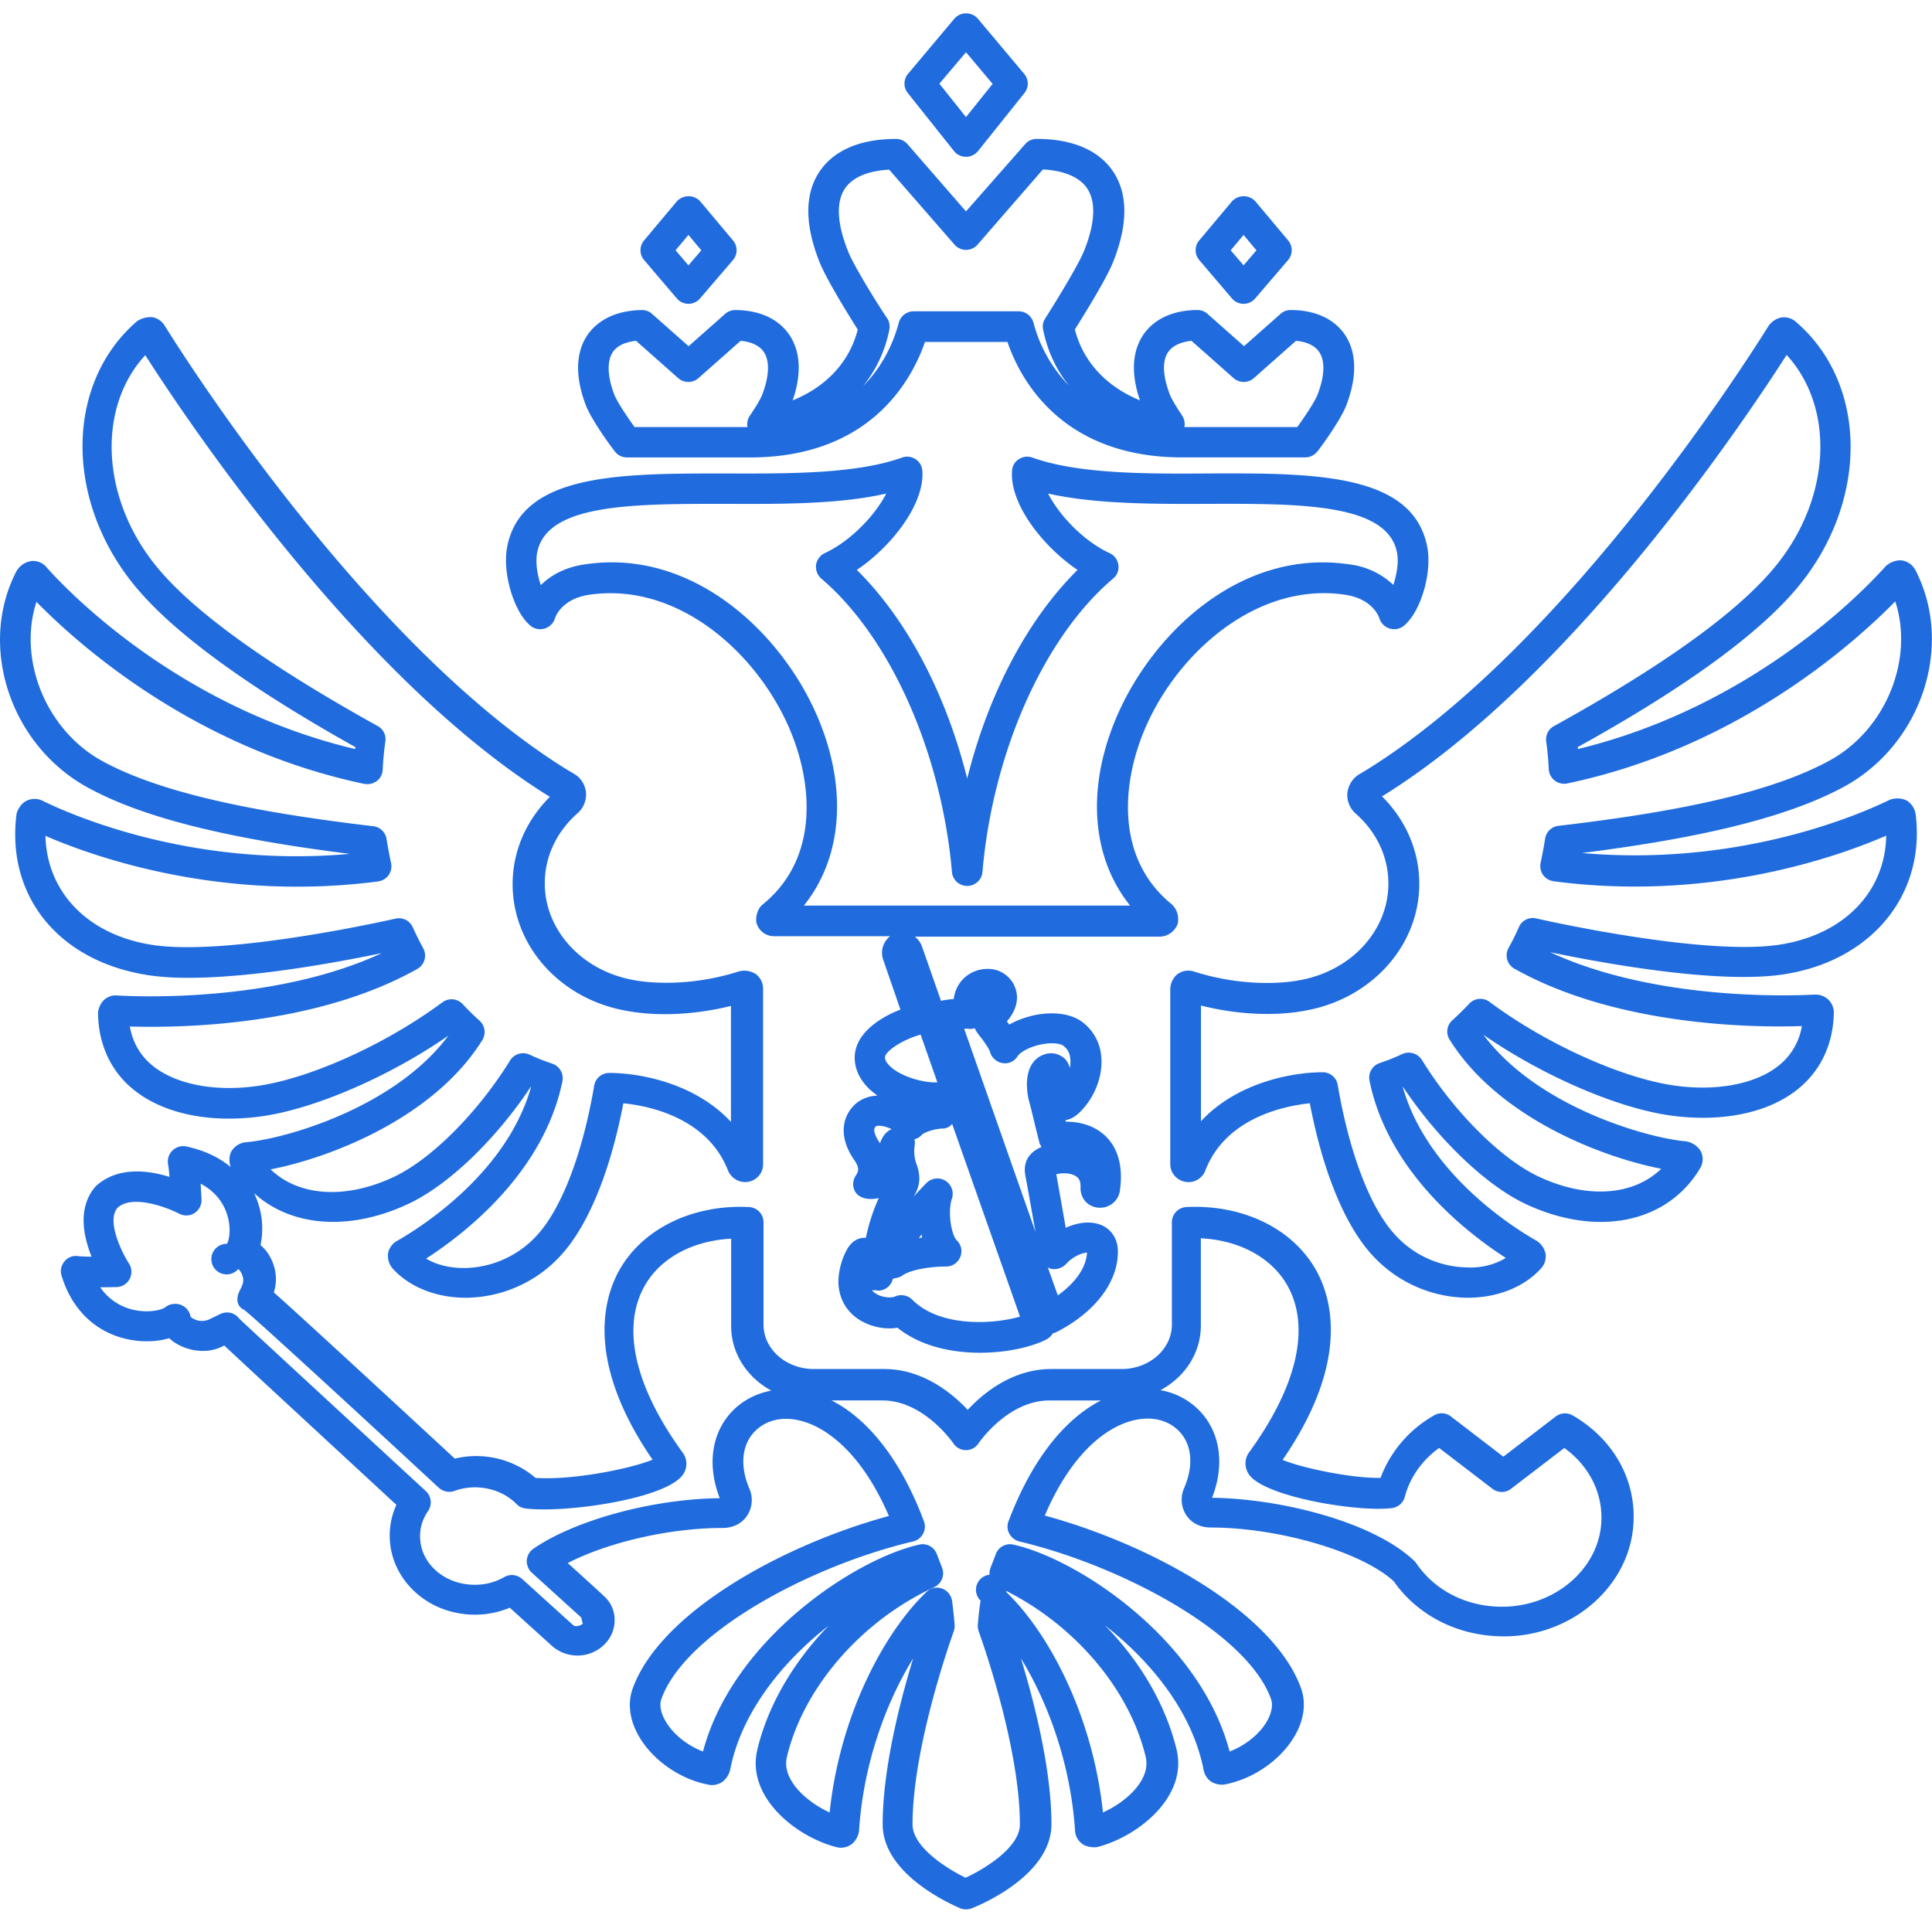 <svg width="45" height="45" fill="none" xmlns="http://www.w3.org/2000/svg"><path d="M28.695 6.952a.355.355 0 0 0 .54 0L30 6.06a.354.354 0 0 0 .005-.458l-.765-.912a.37.37 0 0 0-.545 0l-.765.912a.354.354 0 0 0 .005.458l.76.892zm.27-1.48l.3.359-.3.349-.3-.35.3-.358zm-1.537 16.055a.475.475 0 0 0-.13-.459c-1.325-1.07-1.18-2.845-.605-4.15.77-1.75 2.61-3.369 4.64-3.065.656.1.79.533.796.548a.36.36 0 0 0 .57.175c.39-.32.66-1.226.545-1.834-.33-1.729-2.65-1.724-5.11-1.714-1.48.01-3.016.01-4.086-.369a.353.353 0 0 0-.315.035.337.337 0 0 0-.16.27c-.06.762.7 1.753 1.525 2.311-1.17 1.156-2.08 2.895-2.57 4.859-.49-1.964-1.4-3.703-2.57-4.859.825-.558 1.585-1.55 1.525-2.312a.353.353 0 0 0-.475-.304c-1.07.379-2.605.374-4.086.369-2.45 0-4.78-.015-5.11 1.714-.115.603.155 1.51.545 1.834a.36.36 0 0 0 .57-.175c.005-.02.145-.453.8-.548 2.04-.299 3.865 1.316 4.64 3.07.575 1.305.72 3.08-.61 4.15-.115.095-.18.32-.125.459.06.164.22.274.395.274h2.706a.49.49 0 0 0-.16.553l.4 1.156c-.5.194-1.065.568-1.065 1.121 0 .27.125.528.355.743.055.05.115.094.175.14a.815.815 0 0 0-.475.164c-.295.234-.49.717-.07 1.33.135.194.105.27.04.369a.353.353 0 0 0-.02.364c.105.194.375.204.555.159a4.39 4.39 0 0 0-.3.927c-.14-.01-.3.045-.425.244a1.644 1.644 0 0 0-.215.762c0 .384.175.708.495.907.26.16.595.23.88.18.53.428 1.25.583 1.925.583.625 0 1.205-.135 1.545-.31a.38.38 0 0 0 .15-.144.317.317 0 0 0 .09-.03c.89-.458 1.425-1.156 1.425-1.868 0-.3-.155-.538-.415-.633-.245-.09-.535-.045-.8.075-.075-.424-.145-.837-.22-1.246.165-.045.355-.025.465.05.05.035.105.094.1.249-.01.259.17.463.42.478a.464.464 0 0 0 .5-.423c.09-.673-.135-1.052-.34-1.246-.23-.22-.55-.334-.92-.334h-.005v-.005c0-.01-.005-.02-.005-.03.19-.03.33-.174.425-.284.3-.349.45-.807.405-1.22a1.107 1.107 0 0 0-.44-.783c-.245-.184-.63-.244-1.055-.17-.24.046-.46.125-.645.23-.02-.025-.04-.055-.055-.075.105-.12.235-.319.235-.558a.673.673 0 0 0-.695-.663c-.35 0-.72.244-.78.703-.105.005-.205.02-.295.04l-.445-1.27a.508.508 0 0 0-.165-.225h5.725a.459.459 0 0 0 .395-.29zm-7.33 7.768l-.055-.035.055.035zm.305-3.06c.015-.01.04-.014.075-.014.07 0 .18.025.29.08-.145.06-.225.194-.27.328-.005-.01-.01-.015-.015-.024-.05-.07-.185-.29-.08-.37zm4.43 3.205c.155-.175.375-.26.485-.264-.015.339-.265.702-.68.996l-.23-.648c.02.01.04.015.06.025.13.035.27-.01.365-.11zm-2.27-5.476c.05.005.095 0 .14-.015.035.08.085.14.11.174.125.154.23.319.245.374.035.134.15.239.29.264.145.025.28-.04.355-.16.06-.094.28-.224.57-.279.245-.044.435-.015.5.04.09.07.145.165.155.294.01.07.005.145-.01.22a.47.47 0 0 0-.11-.21.488.488 0 0 0-.31-.134.538.538 0 0 0-.43.209c-.24.309-.125.822-.095.922.055.199.1.403.155.623l.075.303c.01.045.03.09.06.125-.41.17-.415.488-.38.668.08.428.155.862.235 1.31l-1.66-4.728a.365.365 0 0 1 .105 0zm-.605 2.322c.085 0 .16-.04.22-.105l1.58 4.485c-.655.189-1.875.244-2.51-.394a.356.356 0 0 0-.255-.105.336.336 0 0 0-.155.035c-.055.025-.27.035-.435-.07a.382.382 0 0 1-.095-.08c.06.006.11-.004.14.01.1 0 .19-.04.26-.109a.399.399 0 0 0 .09-.17c.07-.014.15-.024.215-.07.165-.124.6-.213 1.025-.213.145 0 .275-.09.33-.225a.353.353 0 0 0-.085-.388c-.115-.11-.22-.643-.11-.972a.357.357 0 0 0-.595-.359c-.11.11-.205.214-.295.314 0-.005.005-.005.005-.01.14-.234.16-.448.07-.717a.899.899 0 0 1-.055-.454.321.321 0 0 0-.005-.154.332.332 0 0 0 .175-.105c.065-.065.33-.144.485-.144zm-.555 2.55c.02-.024.04-.054.06-.084l.015.07c-.02.01-.045.01-.075.015zm.04-4.738l.39 1.111c-.295.02-.825-.12-1.09-.363-.06-.055-.13-.135-.13-.22.005-.134.385-.403.83-.528zm-2.716-3.01c.906-1.13 1.026-2.775.285-4.46-.855-1.938-2.915-3.861-5.395-3.482-.485.07-.81.274-1.02.483-.08-.234-.13-.528-.085-.757.22-1.151 2.26-1.136 4.41-1.136 1.295.005 2.626.01 3.72-.24-.25.494-.824 1.106-1.43 1.386a.364.364 0 0 0-.204.274c-.015.12.03.239.12.319 1.605 1.365 2.8 4.046 3.045 6.836.015.184.17.324.355.324.185 0 .34-.14.355-.324.24-2.79 1.435-5.476 3.045-6.836a.34.34 0 0 0 .12-.32.353.353 0 0 0-.205-.273c-.61-.28-1.18-.892-1.43-1.386 1.095.245 2.425.245 3.72.24 2.146-.006 4.186-.015 4.406 1.136.045.229-.01.518-.085.752a1.795 1.795 0 0 0-1.02-.478c-2.496-.374-4.54 1.55-5.396 3.483-.745 1.689-.625 3.333.285 4.464h-7.596v-.005z" fill="#206CDE"/><path d="M41.944 13.59c1.59-1.999 1.54-4.675-.115-6.095a.422.422 0 0 0-.34-.1.48.48 0 0 0-.295.195c-.47.752-4.71 7.454-9.36 10.34l-.166.099a.588.588 0 0 0-.285.439.576.576 0 0 0 .195.483c.49.433.76 1.011.76 1.63 0 1.096-.87 2.042-2.08 2.252-.555.104-1.49.104-2.45-.205a.427.427 0 0 0-.38.06.465.465 0 0 0-.17.334v4.096c0 .2.145.369.345.408.2.04.4-.074.47-.259.475-1.23 1.83-1.505 2.435-1.57.3 1.565.8 2.801 1.42 3.499a3.04 3.04 0 0 0 2.24 1.031h.02c.69 0 1.316-.249 1.71-.688a.412.412 0 0 0 .1-.343.472.472 0 0 0-.204-.294c-.435-.245-2.536-1.515-3.12-3.583 0 0 .004 0 .004-.005.81 1.216 1.93 2.292 2.85 2.726 1.676.787 3.31.448 4.07-.828a.403.403 0 0 0 .016-.398.493.493 0 0 0-.345-.23c-.85-.07-3.445-.777-4.715-2.48 1.38.956 3.14 1.718 4.39 1.883 1.215.16 2.305-.08 2.985-.663.495-.424.77-1.022.785-1.734a.43.43 0 0 0-.125-.304.435.435 0 0 0-.32-.12c-.39.02-3.655.175-6.16-.986 1.125.234 3.935.762 5.475.508 2.02-.324 3.27-1.859 3.035-3.727a.46.46 0 0 0-.215-.32.516.516 0 0 0-.395-.01c-.555.275-3.41 1.57-7.16 1.237 2.89-.364 4.83-.857 6.095-1.54 1.82-.987 2.58-3.304 1.665-5.058a.43.43 0 0 0-.325-.219.515.515 0 0 0-.365.14c-.49.548-3.07 3.263-7.165 4.255 0-.015-.005-.03-.005-.045 2.575-1.425 4.32-2.71 5.195-3.812zm-5.75 3.323c-.13.07-.2.214-.18.359.03.214.05.428.06.647a.358.358 0 0 0 .43.329c3.97-.832 6.665-3.249 7.64-4.24.44 1.34-.21 2.99-1.54 3.712-1.245.678-3.25 1.161-6.305 1.515a.355.355 0 0 0-.31.299c-.03.19-.065.373-.105.563-.02.095 0 .2.055.279.055.08.145.134.245.15 3.66.483 6.615-.569 7.75-1.062-.025 1.3-.97 2.297-2.465 2.536-1.785.284-5.645-.598-5.685-.608a.352.352 0 0 0-.405.2c-.075.17-.155.334-.245.493-.09.17-.03.384.14.478 2.37 1.33 5.53 1.376 6.695 1.336a1.477 1.477 0 0 1-.505.892c-.52.443-1.43.633-2.43.498-1.23-.164-3.015-.967-4.34-1.953a.355.355 0 0 0-.476.045 7.045 7.045 0 0 1-.39.383.35.35 0 0 0-.065.449c1.14 1.828 3.566 2.745 4.93 3.01-.644.627-1.73.712-2.86.179-.87-.409-1.965-1.5-2.715-2.716a.365.365 0 0 0-.46-.134c-.17.08-.345.15-.525.209a.36.36 0 0 0-.235.409c.435 2.142 2.3 3.567 3.176 4.13a1.59 1.59 0 0 1-.9.22 2.318 2.318 0 0 1-1.71-.793c-.566-.637-1.04-1.898-1.306-3.458a.354.354 0 0 0-.35-.294c-.755 0-2.02.26-2.835 1.141v-2.695c.825.209 1.705.254 2.42.12 1.545-.27 2.665-1.51 2.665-2.956 0-.762-.31-1.48-.87-2.038l.03-.015c4.4-2.73 8.406-8.72 9.396-10.265 1.115 1.216 1.045 3.29-.225 4.879-.845 1.061-2.59 2.327-5.195 3.767zM13.69 7.794c-.2.284-.365.802-.045 1.645.14.363.62 1.006.675 1.076.07.09.175.14.285.14h2.86c2.816 0 3.776-1.814 4.08-2.691h1.92c.3.877 1.266 2.69 4.076 2.69h2.86c.11 0 .215-.054.285-.14.055-.069.535-.712.675-1.08.32-.843.155-1.36-.04-1.645-.255-.369-.7-.568-1.26-.568-.085 0-.17.03-.235.09l-.85.752-.85-.752a.347.347 0 0 0-.235-.09c-.555 0-1.005.204-1.255.568-.19.274-.35.758-.085 1.535-.665-.27-1.295-.797-1.515-1.65.205-.328.725-1.16.89-1.569.35-.882.35-1.595-.005-2.118-.335-.493-.95-.752-1.775-.752-.105 0-.2.045-.27.124L22.5 4.924 21.14 3.36a.355.355 0 0 0-.27-.124c-.825 0-1.44.259-1.776.752-.355.523-.355 1.236-.005 2.118.165.409.68 1.24.89 1.57-.22.857-.85 1.38-1.515 1.649.265-.777.105-1.26-.085-1.535-.255-.369-.7-.568-1.255-.568-.085 0-.17.03-.235.09l-.85.752-.85-.752a.347.347 0 0 0-.235-.09c-.565.005-1.01.21-1.265.573zm13.521.404c.125-.18.36-.24.54-.26l.98.868c.135.12.34.12.475 0l.98-.867c.18.015.415.074.54.259.14.204.13.558-.035.986-.065.17-.295.514-.475.763h-2.63c.02-.09 0-.185-.05-.264-.155-.234-.255-.404-.29-.499-.165-.428-.18-.782-.035-.986zm-7.46-2.352c-.18-.449-.336-1.061-.07-1.455.174-.26.54-.414 1.03-.439l1.52 1.744a.355.355 0 0 0 .54 0l1.52-1.749c.49.025.855.18 1.03.439.265.394.11 1.011-.07 1.455-.145.359-.705 1.26-.905 1.575-.05.074-.07.169-.05.259.105.523.32.956.605 1.31a3.31 3.31 0 0 1-.83-1.47.358.358 0 0 0-.345-.264H21.28c-.16 0-.305.11-.345.264-.096.364-.32.962-.83 1.475a3 3 0 0 0 .61-1.315.36.36 0 0 0-.05-.26c-.21-.308-.77-1.205-.916-1.57zm-5.476 2.352c.125-.18.36-.24.54-.26l.98.868c.135.12.34.12.475 0l.98-.867c.18.015.415.074.54.259.14.204.13.558-.035.991-.02.055-.09.2-.29.494a.357.357 0 0 0-.055.264h-2.63c-.18-.25-.41-.593-.475-.763-.16-.428-.17-.777-.03-.986z" fill="#206CDE"/><path d="M15.765 6.952a.355.355 0 0 0 .54 0l.765-.892a.353.353 0 0 0 .005-.458l-.765-.912a.37.37 0 0 0-.545 0L15 5.602a.354.354 0 0 0 .005.458l.76.892zm.27-1.48l.3.359-.3.349-.3-.35.3-.358zm6.185-1.953a.361.361 0 0 0 .56 0l1.08-1.35a.352.352 0 0 0-.005-.449L22.775.434a.363.363 0 0 0-.545 0L21.15 1.72a.352.352 0 0 0-.005.448l1.075 1.35zm.28-2.302l.62.737-.62.773-.62-.778.62-.732zM1.078 13.206a.402.402 0 0 0-.37-.135.492.492 0 0 0-.32.224c-.915 1.75-.15 4.066 1.665 5.053 1.26.688 3.205 1.18 6.095 1.54-3.75.338-6.6-.962-7.155-1.236a.426.426 0 0 0-.395.01c-.1.055-.2.2-.215.314-.235 1.903.985 3.403 3.035 3.732 1.545.254 4.35-.274 5.475-.508-2.51 1.166-5.77 1.011-6.165.986a.4.4 0 0 0-.32.12c-.07.07-.13.21-.125.309.015.707.29 1.31.785 1.729.685.583 1.77.822 2.985.663 1.25-.165 3.01-.927 4.39-1.884-1.27 1.704-3.865 2.417-4.72 2.482a.441.441 0 0 0-.34.224.479.479 0 0 0-.01.354c-.245-.205-.575-.38-1.03-.479a.358.358 0 0 0-.43.404c.015.08.025.19.035.304-.495-.155-1.21-.25-1.72.22-.43.492-.285 1.17-.095 1.638-.125 0-.24-.005-.33-.014a.336.336 0 0 0-.305.13.346.346 0 0 0-.065.323c.225.747.73 1.266 1.42 1.455.375.105.775.1 1.09.005.045.045.1.085.155.12.265.164.725.274 1.125.05.36.338 1.335 1.24 4.01 3.712-.145.319-.19.667-.13 1.016.13.743.745 1.346 1.536 1.5.425.085.85.04 1.235-.12l.98.887c.18.16.415.24.655.225a.886.886 0 0 0 .61-.3.79.79 0 0 0 .195-.582.735.735 0 0 0-.245-.499c-.015-.015-.025-.03-.845-.772.94-.483 2.37-.817 3.61-.817.24 0 .45-.105.57-.29a.662.662 0 0 0 .05-.627c-.24-.563-.17-1.086.19-1.39.385-.33.975-.31 1.55.05.42.264 1.01.817 1.51 1.978-2.505.682-5.34 2.262-5.97 4.026-.12.339-.07.727.145 1.101.32.558.96 1.007 1.62 1.131.11.025.23 0 .325-.064a.498.498 0 0 0 .18-.27c.265-1.37 1.245-2.546 2.295-3.368-.815.842-1.415 1.854-1.66 2.89-.26 1.096.895 2.023 1.84 2.267a.424.424 0 0 0 .36-.07.481.481 0 0 0 .17-.309c.1-1.579.64-3.01 1.26-4.016-.295.967-.71 2.557-.71 3.862 0 1.086 1.375 1.769 1.796 1.953a.36.36 0 0 0 .265.01c.02-.005 1.87-.707 1.87-1.963 0-1.305-.415-2.895-.71-3.862.62 1.007 1.155 2.437 1.26 4.012.005.124.07.239.175.313.085.06.25.09.355.065.94-.244 2.1-1.17 1.835-2.267-.25-1.036-.845-2.053-1.665-2.89 1.05.822 2.03 1.998 2.295 3.368a.43.43 0 0 0 .175.27.48.48 0 0 0 .32.064c.67-.13 1.305-.573 1.63-1.136.215-.374.265-.762.145-1.101-.63-1.764-3.465-3.344-5.97-4.026.5-1.166 1.09-1.72 1.51-1.978.57-.354 1.165-.374 1.55-.05.36.304.43.822.185 1.39a.663.663 0 0 0 .05.628c.12.184.33.289.57.289 1.595 0 3.53.573 4.265 1.255.625.892 1.716 1.37 2.87 1.266 1.4-.134 2.536-1.166 2.696-2.447.135-1.08-.4-2.107-1.4-2.685a.357.357 0 0 0-.395.025l-1.22.936-1.22-.936a.348.348 0 0 0-.395-.025 2.803 2.803 0 0 0-1.246 1.455h-.05c-.68 0-1.785-.234-2.23-.419 1.54-2.242 1.165-3.707.795-4.39-.54-.991-1.71-1.564-3.035-1.5a.356.356 0 0 0-.34.354v2.387c0 .568-.525 1.032-1.17 1.032h-1.64c-.9 0-1.58.558-1.945.951-.366-.389-1.046-.951-1.946-.951h-1.64c-.645 0-1.17-.464-1.17-1.032v-2.387c0-.19-.15-.344-.34-.354-1.315-.064-2.495.509-3.035 1.5-.37.683-.745 2.148.79 4.385-.505.21-1.875.484-2.725.424a2.129 2.129 0 0 0-1.88-.449c-2.78-2.57-3.816-3.518-4.216-3.871.115-.354.01-.698-.145-.922a.951.951 0 0 0-.165-.18 1.886 1.886 0 0 0-.15-1.21c.86.782 2.215.896 3.595.249.935-.439 2.03-1.495 2.85-2.726 0 0 .006 0 .006.005-.585 2.068-2.69 3.339-3.12 3.583a.418.418 0 0 0-.21.289.46.46 0 0 0 .1.349c.394.438 1.02.687 1.71.687h.014a3.022 3.022 0 0 0 2.24-1.031c.616-.698 1.116-1.934 1.416-3.498.605.06 1.96.338 2.44 1.57a.434.434 0 0 0 .475.258c.2-.04.34-.209.34-.408v-4.096a.425.425 0 0 0-.17-.334.497.497 0 0 0-.385-.065c-.96.31-1.895.31-2.455.205-1.2-.21-2.075-1.156-2.075-2.253 0-.618.27-1.196.76-1.63a.58.58 0 0 0 .2-.483.57.57 0 0 0-.285-.443l-.17-.1C8.548 15.034 4.303 8.337 3.833 7.58a.421.421 0 0 0-.29-.193.581.581 0 0 0-.35.094c-1.65 1.42-1.7 4.096-.11 6.094.875 1.101 2.62 2.387 5.195 3.827 0 .015-.005.03-.005.045-4.12-.977-6.705-3.687-7.195-4.24zM27.97 30.875v-2.033c.91.045 1.67.463 2.03 1.126.525.967.205 2.337-.915 3.872-.1.15-.1.334-.005.488.335.538 2.585.902 3.346.797a.354.354 0 0 0 .294-.259c.12-.453.4-.852.8-1.14l1.24.95c.13.1.31.1.436 0l1.24-.95c.615.443.94 1.135.85 1.858-.12.956-.985 1.724-2.055 1.828-.905.085-1.76-.294-2.236-.991a.53.53 0 0 0-.044-.055c-.94-.912-3.11-1.46-4.72-1.48.324-.827.174-1.644-.411-2.138a1.653 1.653 0 0 0-.79-.368c.565-.304.94-.862.94-1.505zm-7.416 1.744c.966 0 1.64.987 1.65.996a.35.35 0 0 0 .59 0c.006-.01.68-.996 1.65-.996h1.2c-.07.035-.14.075-.204.115-.8.498-1.47 1.43-1.95 2.7a.343.343 0 0 0 .02.29c.05.089.135.154.23.179 2.39.568 5.315 2.132 5.865 3.672.065.184-.03.399-.09.508-.175.31-.51.573-.875.713-.69-2.621-3.55-4.49-5.035-4.819a.352.352 0 0 0-.41.22l-.125.324a.357.357 0 0 0 .185.448c1.7.787 3.045 2.337 3.43 3.951.125.519-.425 1.037-.995 1.296-.24-2.287-1.285-4.21-2.255-5.137a.353.353 0 1 0-.595.204c-.03.184-.05.374-.065.563-.005.05.005.1.02.15.01.024.96 2.63.96 4.5 0 .547-.86 1.055-1.265 1.24-.49-.24-1.235-.733-1.235-1.24 0-1.864.95-4.47.96-4.5.015-.05.025-.1.02-.15-.015-.19-.035-.379-.06-.563a.361.361 0 0 0-.35-.304c-.09 0-.18.035-.245.1-.97.926-2.016 2.845-2.256 5.137-.565-.26-1.12-.777-.995-1.296.385-1.614 1.735-3.169 3.43-3.951.17-.08.25-.274.186-.448l-.125-.324a.351.351 0 0 0-.41-.22c-1.486.33-4.34 2.198-5.036 4.819-.365-.14-.7-.404-.875-.713-.065-.11-.16-.324-.095-.508.55-1.545 3.475-3.11 5.866-3.672a.35.35 0 0 0 .23-.18.345.345 0 0 0 .02-.289c-.6-1.604-1.39-2.357-1.946-2.7-.07-.04-.135-.08-.205-.115h1.185zM10.22 34.652c.1.09.24.12.365.075.505-.185 1.09-.055 1.445.304a.34.34 0 0 0 .21.104c.935.115 3.325-.229 3.68-.807a.436.436 0 0 0-.015-.488c-1.11-1.525-1.43-2.895-.905-3.862.36-.668 1.125-1.081 2.03-1.126v2.033c0 .643.375 1.2.935 1.505-.29.055-.56.174-.79.368-.58.494-.735 1.306-.41 2.138-1.545.015-3.36.503-4.34 1.176a.359.359 0 0 0-.155.27.368.368 0 0 0 .115.288l1.15 1.042c.01.01.03.134.04.144a.18.18 0 0 1-.12.055c-.08.02-.11-.025-.135-.045l-1.155-1.046a.375.375 0 0 0-.24-.095c-.06 0-.12.015-.175.045-.205.12-.54.239-.98.154-.505-.1-.896-.473-.97-.926-.06-.34.06-.603.17-.763a.356.356 0 0 0-.05-.463c-1.69-1.56-4.256-3.927-4.346-4.017a.353.353 0 0 0-.44-.11l-.23.11a.412.412 0 0 1-.465-.044.353.353 0 0 0-.195-.264.378.378 0 0 0-.4.044c-.07.06-.43.155-.835.03a1.271 1.271 0 0 1-.675-.498c.205 0 .37-.005.38-.005a.355.355 0 0 0 .29-.548c-.155-.24-.535-.992-.265-1.3.35-.32 1.175.004 1.435.139.115.06.25.055.355-.015.11-.07.17-.19.165-.314l-.02-.369c.35.185.515.444.595.658.135.359.065.678.015.742a.356.356 0 1 0 .265.588c.025.02.075.075.1.16.03.09.02.174-.035.279l-.04.085c-.08.174-.06.344.115.428.185.13 2.81 2.546 4.53 4.141zM8.8 16.912c-2.606-1.444-4.351-2.71-5.191-3.761-1.265-1.59-1.34-3.668-.225-4.878.99 1.55 5.005 7.539 9.396 10.27l.03.014c-.56.558-.87 1.276-.87 2.038 0 1.445 1.12 2.686 2.66 2.95.72.135 1.6.09 2.425-.115v2.701c-.815-.882-2.08-1.14-2.835-1.14a.354.354 0 0 0-.35.293c-.265 1.565-.745 2.825-1.305 3.458a2.335 2.335 0 0 1-1.71.793h-.015c-.335 0-.645-.075-.886-.22.876-.563 2.736-1.988 3.176-4.13a.36.36 0 0 0-.235-.41 4.776 4.776 0 0 1-.525-.208.36.36 0 0 0-.46.134c-.75 1.216-1.84 2.307-2.716 2.716-1.13.528-2.215.443-2.86-.18 1.365-.264 3.79-1.185 4.93-3.01a.357.357 0 0 0-.064-.453 5.64 5.64 0 0 1-.39-.383.356.356 0 0 0-.476-.045c-1.33.986-3.115 1.789-4.345 1.953-.995.135-1.905-.055-2.43-.498-.27-.23-.44-.528-.505-.892 1.165.035 4.32-.005 6.695-1.34a.357.357 0 0 0 .14-.479 7.566 7.566 0 0 1-.245-.493.354.354 0 0 0-.405-.2c-.04.01-3.91.892-5.685.608-1.49-.239-2.435-1.235-2.465-2.536 1.135.493 4.095 1.54 7.75 1.061.1-.015.19-.07.245-.149.055-.08.075-.184.055-.28-.04-.183-.075-.373-.105-.557a.355.355 0 0 0-.31-.3c-3.055-.358-5.06-.836-6.305-1.514-1.325-.723-1.975-2.372-1.54-3.712.97.991 3.67 3.408 7.635 4.24a.38.38 0 0 0 .29-.064.35.35 0 0 0 .14-.265c.01-.219.03-.433.06-.647a.348.348 0 0 0-.175-.37z" fill="#206CDE"/></svg>